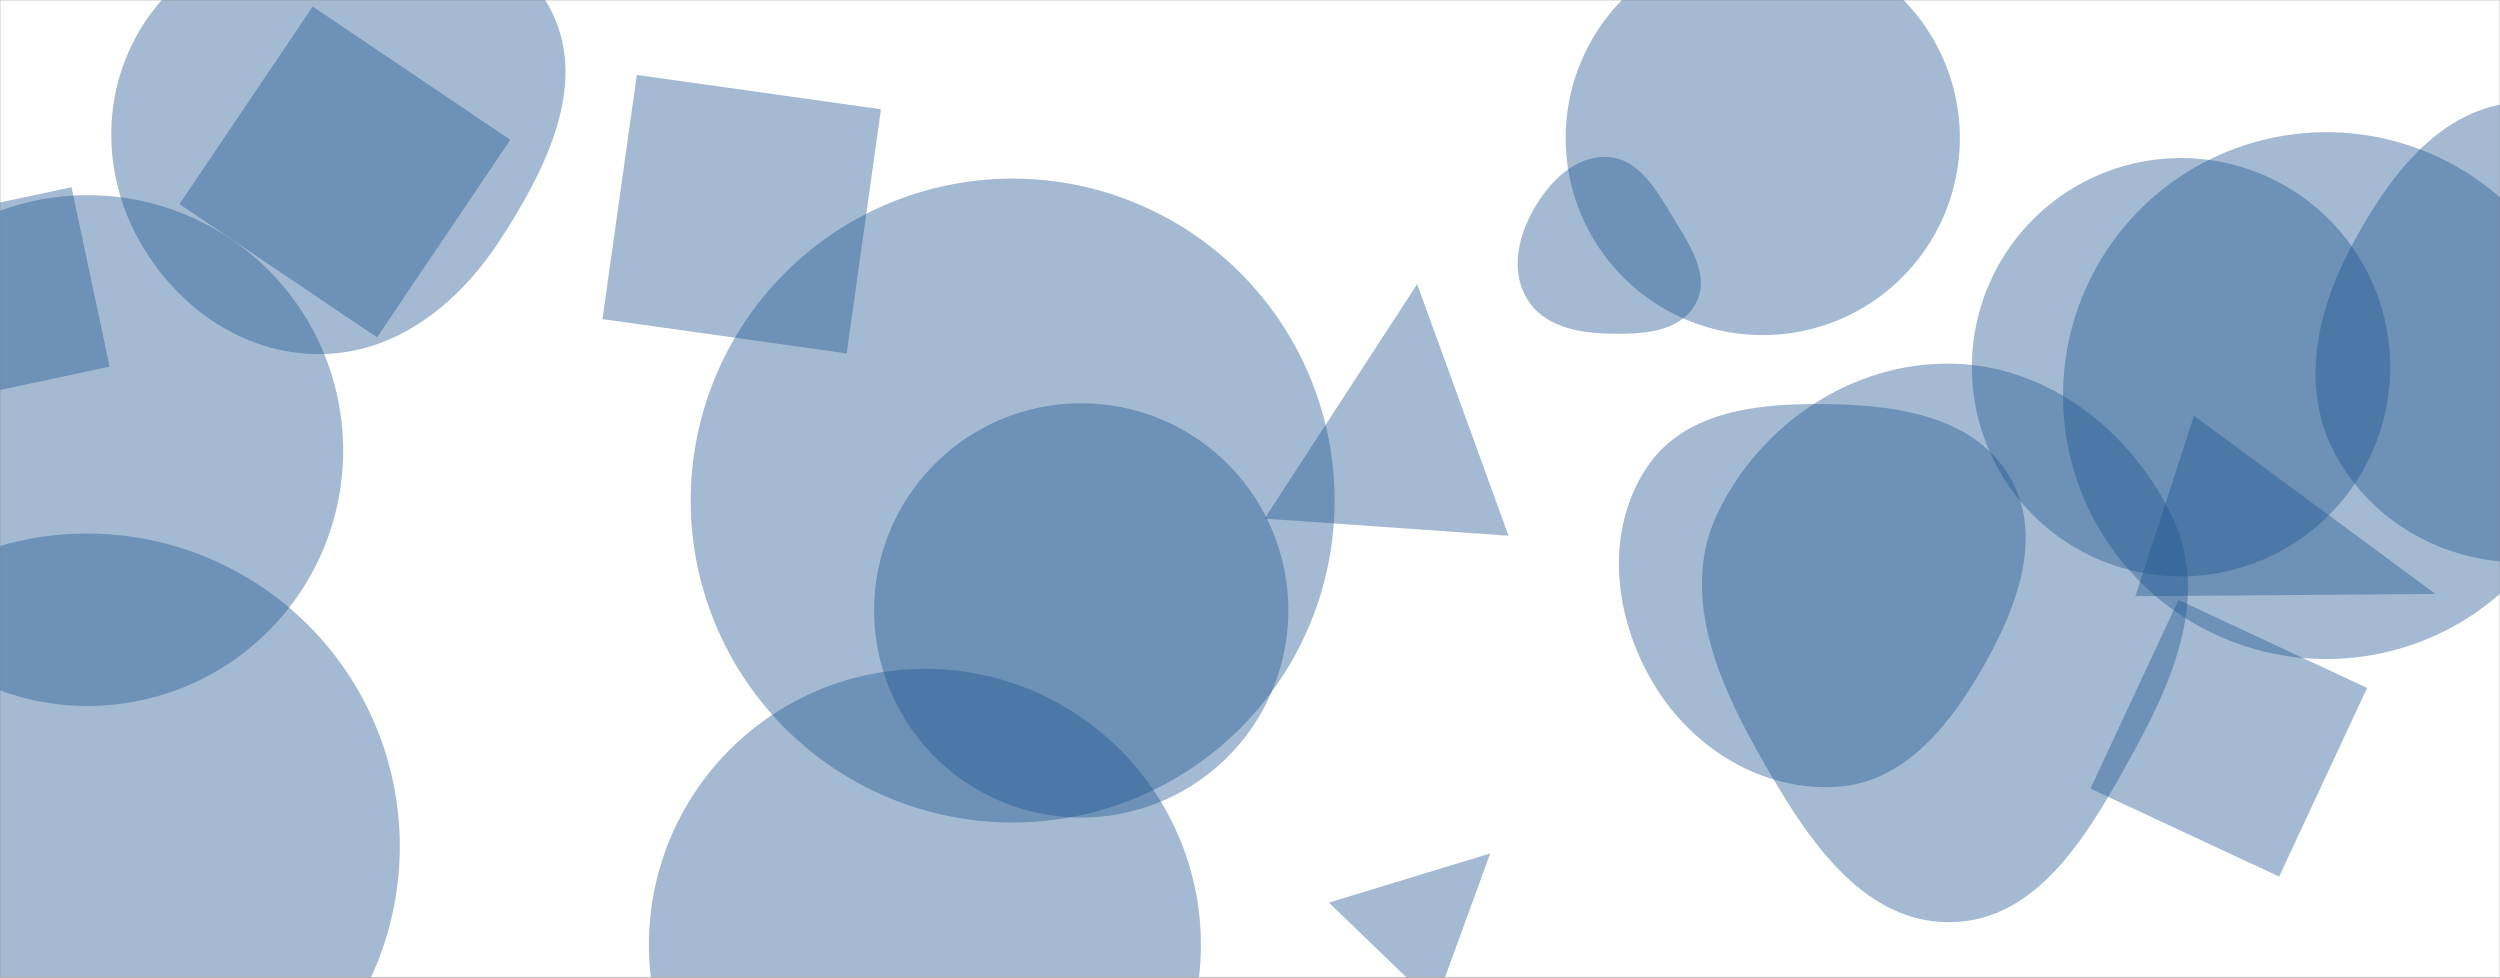 <svg xmlns="http://www.w3.org/2000/svg" version="1.1" xmlns:xlink="http://www.w3.org/1999/xlink" xmlns:svgjs="http://svgjs.dev/svgjs" width="1432" height="560" preserveAspectRatio="none" viewBox="0 0 1432 560">
    <rect x="0" y="0" width="1432" height="560" fill="#808080" stroke="none"/>
    <g mask="url(&quot;#SvgjsMask1145&quot;)" fill="none">
        <rect width="1432" height="560" x="0" y="0" fill="rgba(255, 255, 255, 1)"></rect>
        <path d="M-129.24 484.75 a179.12 179.12 0 1 0 358.24 0 a179.12 179.12 0 1 0 -358.24 0z" fill="rgba(28, 83, 142, 0.4)" class="triangle-float3"></path>
        <path d="M292.297 80.077L179.133 3.747 102.803 116.911 215.967 193.241z" fill="rgba(28, 83, 142, 0.4)" class="triangle-float2"></path>
        <path d="M1117.311,528.215C1168.431,527.627,1197.464,475.566,1222.101,430.771C1245.493,388.239,1265.279,340.695,1244.597,296.782C1220.997,246.674,1172.693,209.003,1117.311,208.279C1060.851,207.541,1008.762,242.568,984.131,293.378C962.014,339.003,983.25,389.126,1008.262,433.23C1033.75,478.173,1065.647,528.809,1117.311,528.215" fill="rgba(28, 83, 142, 0.4)" class="triangle-float2"></path>
        <path d="M1129.5 210.34 a119.8 119.8 0 1 0 239.6 0 a119.8 119.8 0 1 0 -239.6 0z" fill="rgba(28, 83, 142, 0.4)" class="triangle-float1"></path>
        <path d="M811.744 162.76L724.334 297.079 864.082 306.852z" fill="rgba(28, 83, 142, 0.4)" class="triangle-float1"></path>
        <path d="M1051.895,450.701C1091.307,448.335,1117.627,414.58,1136.965,380.157C1155.78,346.664,1170.473,306.939,1151.385,273.601C1132.213,240.116,1090.467,232.585,1051.895,231.58C1010.868,230.512,965.497,233.845,943.005,268.174C918.835,305.065,924.485,353.679,947.081,391.555C969.11,428.48,1008.975,453.277,1051.895,450.701" fill="rgba(28, 83, 142, 0.4)" class="triangle-float3"></path>
        <path d="M1355.891 394.041L1247.82 343.647 1197.426 451.718 1305.497 502.112z" fill="rgba(28, 83, 142, 0.4)" class="triangle-float3"></path>
        <path d="M-61.835 129.096L-39.99 231.869 62.784 210.024 40.938 107.251z" fill="rgba(28, 83, 142, 0.4)" class="triangle-float2"></path>
        <path d="M500.71 349.64 a118.63 118.63 0 1 0 237.26 0 a118.63 118.63 0 1 0 -237.26 0z" fill="rgba(28, 83, 142, 0.4)" class="triangle-float3"></path>
        <path d="M1256.728 238.125L1223.139 341.501 1394.998 340.197z" fill="rgba(28, 83, 142, 0.4)" class="triangle-float3"></path>
        <path d="M371.7 541.2 a158.09 158.09 0 1 0 316.18 0 a158.09 158.09 0 1 0 -316.18 0z" fill="rgba(28, 83, 142, 0.4)" class="triangle-float2"></path>
        <path d="M1181.72 226.61 a150.88 150.88 0 1 0 301.76 0 a150.88 150.88 0 1 0 -301.76 0z" fill="rgba(28, 83, 142, 0.4)" class="triangle-float2"></path>
        <path d="M182.572,202.834C226.005,202.903,261.861,174.803,285.738,138.522C312.919,97.219,338.586,45.978,314.048,3.051C289.409,-40.052,232.104,-45.348,182.572,-41.956C139.702,-39.021,100.24,-18.192,78.975,19.147C57.926,56.106,59.08,101.147,79.974,138.194C101.256,175.929,139.249,202.765,182.572,202.834" fill="rgba(28, 83, 142, 0.4)" class="triangle-float1"></path>
        <path d="M-96 258.09 a146.28 146.28 0 1 0 292.56 0 a146.28 146.28 0 1 0 -292.56 0z" fill="rgba(28, 83, 142, 0.4)" class="triangle-float3"></path>
        <path d="M345.106 182.789L484.973 202.446 504.63 62.579 364.763 42.922z" fill="rgba(28, 83, 142, 0.4)" class="triangle-float3"></path>
        <path d="M1443.389,322.102C1487.052,322.14,1526.232,298.065,1549.191,260.926C1573.513,221.582,1582.339,172.982,1560.915,131.988C1537.977,88.097,1492.843,55.851,1443.389,58.48C1397.198,60.935,1367.069,102.415,1345.68,143.429C1326.257,180.672,1317.751,223.89,1337.905,260.743C1358.823,298.995,1399.791,322.064,1443.389,322.102" fill="rgba(28, 83, 142, 0.4)" class="triangle-float2"></path>
        <path d="M853.586 488.855L761.216 516.999 821.936 575.635z" fill="rgba(28, 83, 142, 0.4)" class="triangle-float1"></path>
        <path d="M896.82 79.06 a112.89 112.89 0 1 0 225.78 0 a112.89 112.89 0 1 0 -225.78 0z" fill="rgba(28, 83, 142, 0.4)" class="triangle-float3"></path>
        <path d="M920.5,191.085C939.609,191.644,962.04,190.786,971.215,174.015C980.215,157.565,967.249,139.393,957.565,123.336C948.358,108.069,938.315,90.597,920.5,89.923C901.912,89.22,887.377,104.134,878.241,120.337C869.297,136.201,865.343,155.553,874.682,171.188C883.833,186.509,902.662,190.563,920.5,191.085" fill="rgba(28, 83, 142, 0.4)" class="triangle-float2"></path>
        <path d="M395.64 286.72 a184.41 184.41 0 1 0 368.82 0 a184.41 184.41 0 1 0 -368.82 0z" fill="rgba(28, 83, 142, 0.4)" class="triangle-float3"></path>
    </g>
    <defs>
        <mask id="SvgjsMask1145">
            <rect width="1432" height="560" fill="#ffffff"></rect>
        </mask>
        <style>
            @keyframes float1 {
                    0%{transform: translate(0, 0)}
                    50%{transform: translate(-10px, 0)}
                    100%{transform: translate(0, 0)}
                }

                .triangle-float1 {
                    animation: float1 5s infinite;
                }

                @keyframes float2 {
                    0%{transform: translate(0, 0)}
                    50%{transform: translate(-5px, -5px)}
                    100%{transform: translate(0, 0)}
                }

                .triangle-float2 {
                    animation: float2 4s infinite;
                }

                @keyframes float3 {
                    0%{transform: translate(0, 0)}
                    50%{transform: translate(0, -10px)}
                    100%{transform: translate(0, 0)}
                }

                .triangle-float3 {
                    animation: float3 6s infinite;
                }
        </style>
    </defs>
</svg>